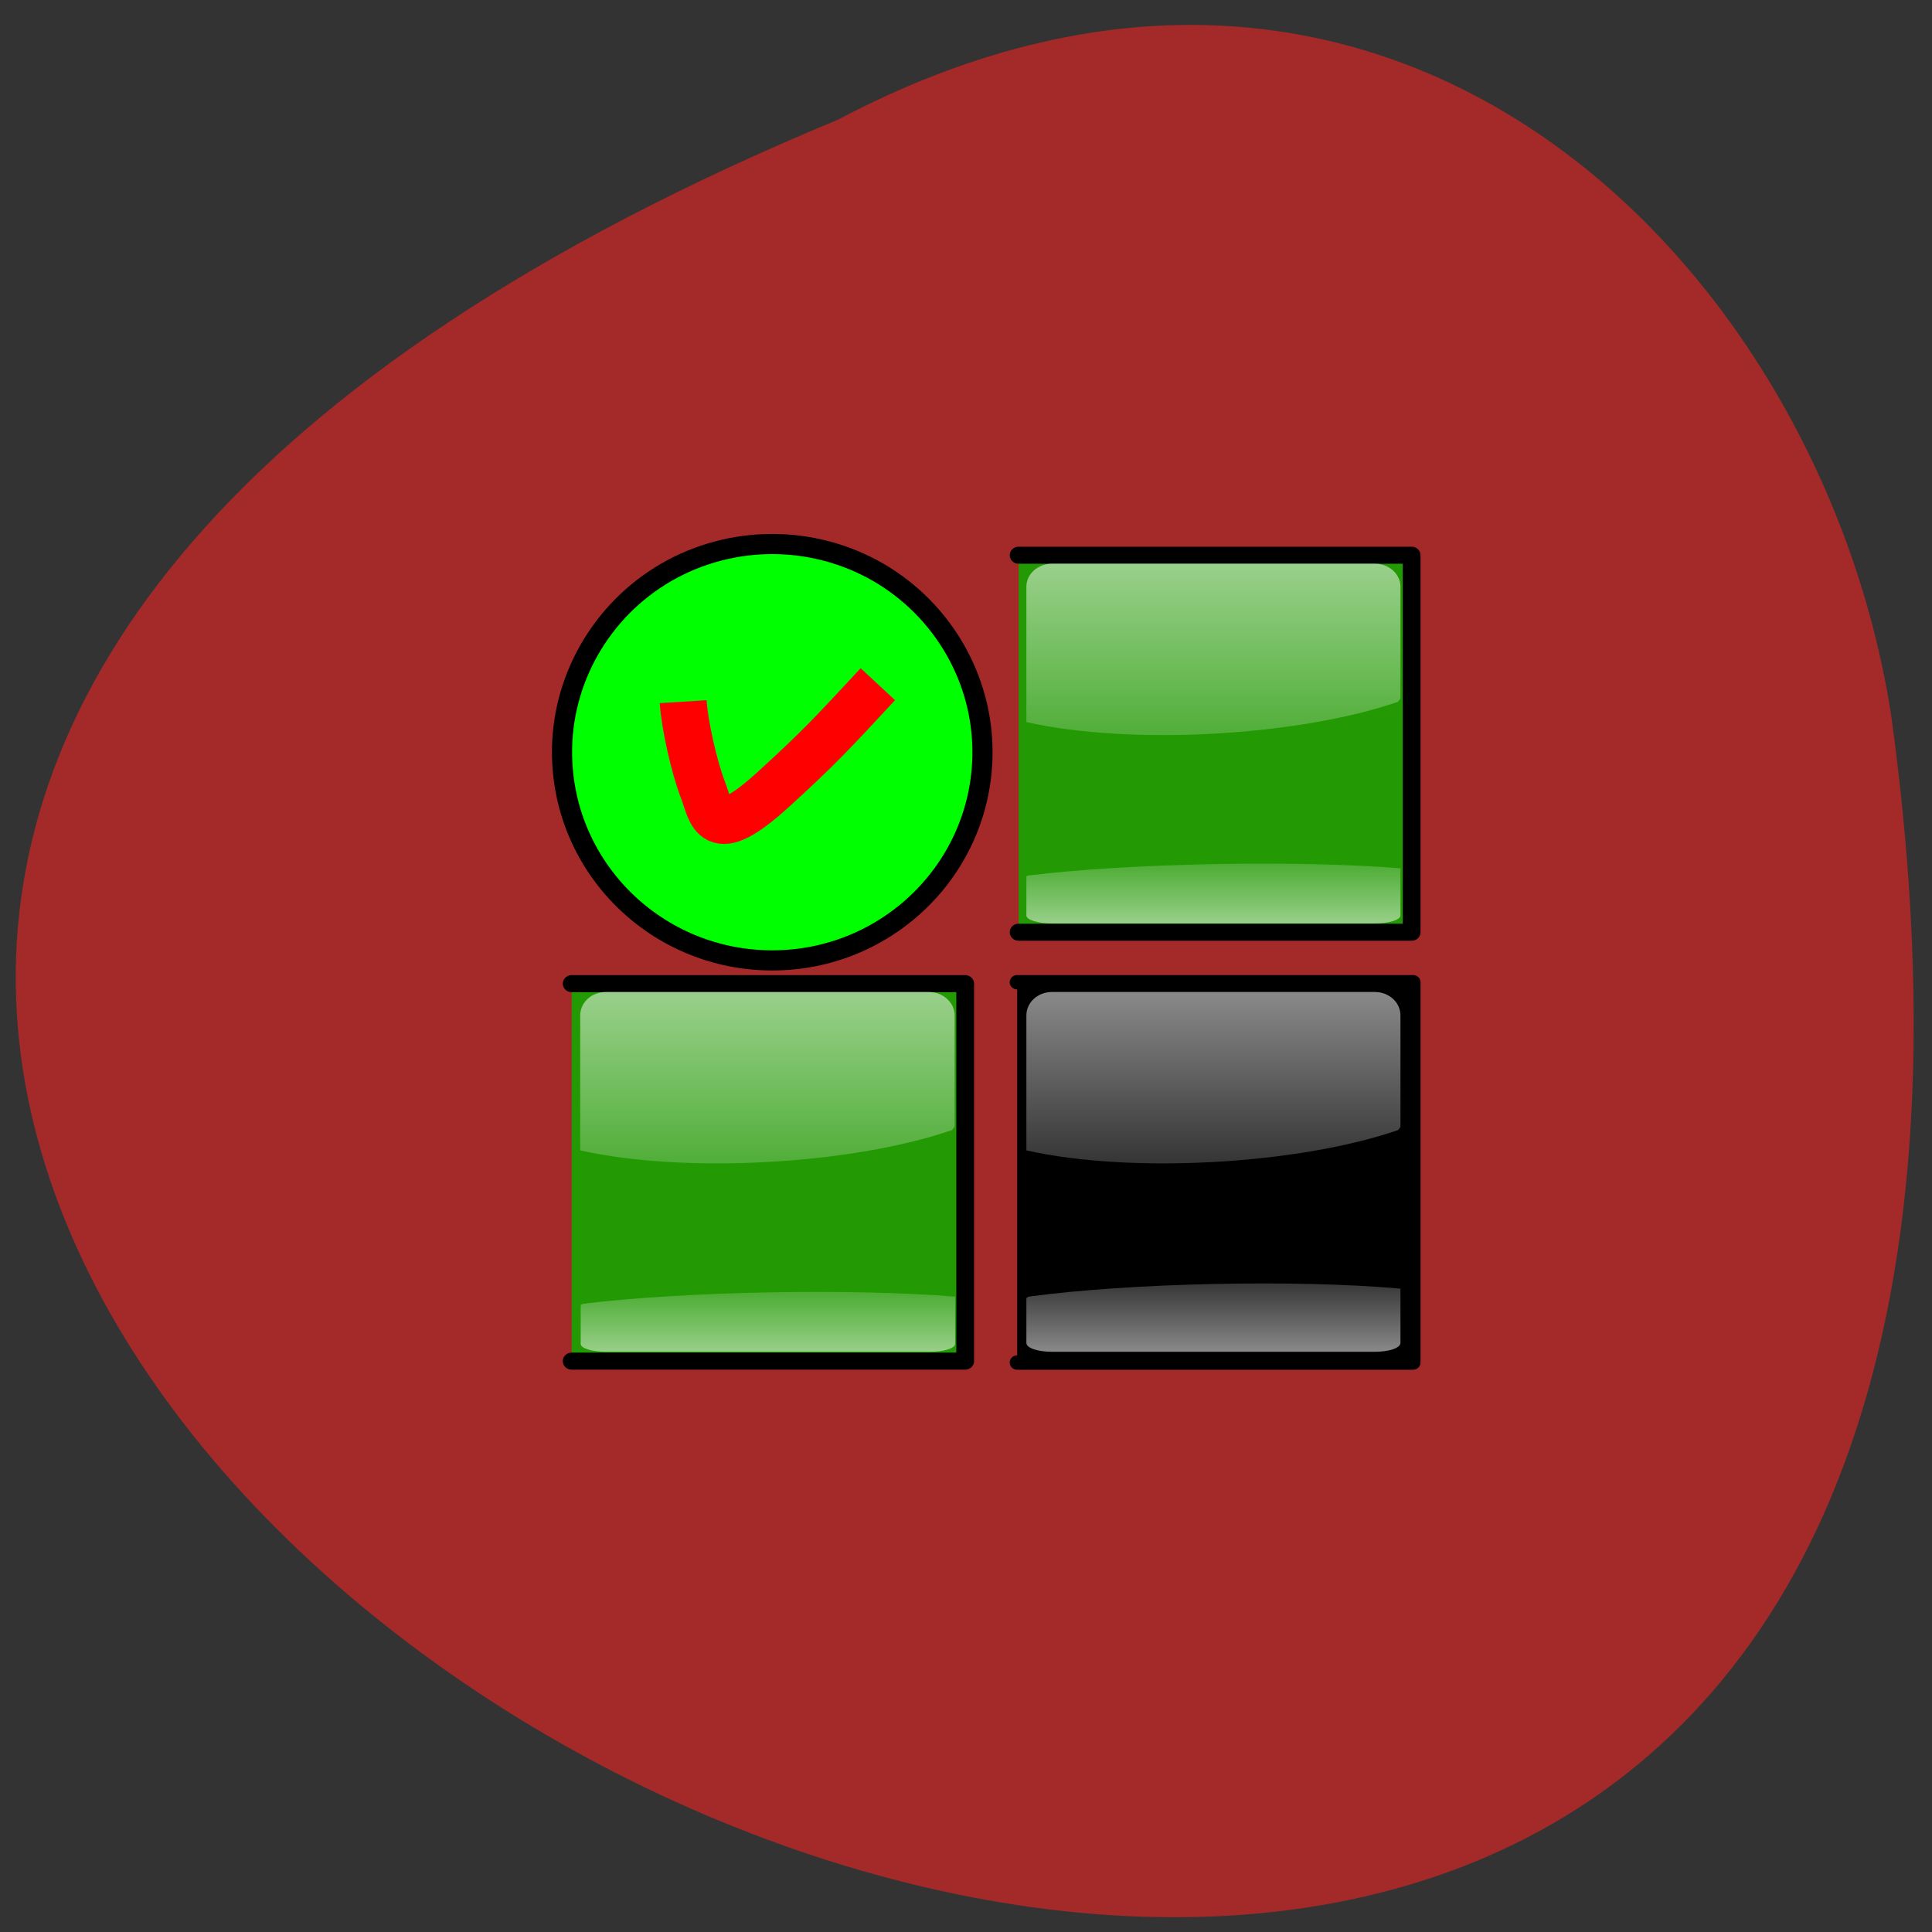 <svg xmlns="http://www.w3.org/2000/svg" viewBox="0 0 16 16" xmlns:xlink="http://www.w3.org/1999/xlink"><rect x="0" y="0" width="16" height="16" fill="#333333" stroke="none"/><defs><linearGradient id="4" gradientUnits="userSpaceOnUse" y1="-31.713" x2="0" y2="98.17" gradientTransform="matrix(0.03 0 0 0.027 8.141 4.339)" xlink:href="#0"/><linearGradient id="5" gradientUnits="userSpaceOnUse" y1="-31.713" x2="0" y2="98.17" gradientTransform="matrix(-0.03 0 0 -0.009 11.956 7.764)" xlink:href="#0"/><linearGradient id="3" gradientUnits="userSpaceOnUse" y1="-31.713" x2="0" y2="98.17" gradientTransform="matrix(-0.03 0 0 -0.011 11.956 11.329)" xlink:href="#0"/><linearGradient id="1" gradientUnits="userSpaceOnUse" y1="-31.713" x2="0" y2="98.17" gradientTransform="matrix(-0.03 0 0 -0.009 8.266 11.312)" xlink:href="#0"/><linearGradient id="0" gradientUnits="userSpaceOnUse" y1="-31.713" x2="0" y2="98.17" gradientTransform="matrix(0.03 0 0 0.027 4.451 7.888)"><stop stop-color="#fff" stop-opacity="0.812"/><stop offset="1" stop-color="#fff" stop-opacity="0"/></linearGradient><linearGradient id="2" gradientUnits="userSpaceOnUse" y1="-31.713" x2="0" y2="98.17" gradientTransform="matrix(0.03 0 0 0.027 8.141 7.888)" xlink:href="#0"/></defs><path d="m 6.938 0.992 c -20.316 8.414 11.59 25.957 8.727 4.953 c -0.563 -3.723 -4.121 -7.387 -8.727 -4.953" fill="#a42929"/><path d="m 0.991 50.989 h 44.04 v 44.03 h -44.04" transform="matrix(0.074 0 0 0.071 4.661 4.526)" fill="#239904" fill-rule="evenodd" stroke="#000" stroke-linejoin="round" stroke-linecap="round" stroke-width="1.986"/><path d="m 5.02 8.215 c -0.121 0 -0.215 0.086 -0.215 0.195 v 1.117 c 0.863 0.195 2.254 0.117 3.078 -0.168 c 0.008 -0.008 0.016 -0.02 0.023 -0.027 v -0.922 c 0 -0.109 -0.098 -0.195 -0.215 -0.195" fill="url(#0)"/><path d="m 7.695 11.195 c 0.117 0 0.215 -0.027 0.215 -0.066 v -0.391 c -0.867 -0.07 -2.254 -0.043 -3.078 0.059 c -0.012 0.004 -0.016 0.008 -0.023 0.008 v 0.324 c 0 0.039 0.098 0.066 0.215 0.066" fill="url(#1)"/><path d="m 50.851 50.824 h 44.3 v 44.36 h -44.3" transform="matrix(0.074 0 0 0.071 4.661 4.526)" fill-rule="evenodd" stroke="#000" stroke-linejoin="round" stroke-linecap="round" stroke-width="1.678"/><path d="m 8.715 8.215 c -0.121 0 -0.215 0.086 -0.215 0.195 v 1.117 c 0.863 0.195 2.25 0.117 3.078 -0.168 c 0.008 -0.008 0.016 -0.02 0.02 -0.027 v -0.922 c 0 -0.109 -0.094 -0.195 -0.215 -0.195" fill="url(#2)"/><path d="m 11.383 11.195 c 0.121 0 0.215 -0.031 0.215 -0.074 v -0.449 c -0.863 -0.078 -2.25 -0.047 -3.078 0.066 c -0.008 0.004 -0.016 0.008 -0.02 0.012 v 0.371 c 0 0.043 0.094 0.074 0.215 0.074" fill="url(#3)"/><path d="m 51.01 1.015 h 43.985 v 43.975 h -43.985" transform="matrix(0.074 0 0 0.071 4.661 4.526)" fill="#239904" fill-rule="evenodd" stroke="#000" stroke-linejoin="round" stroke-linecap="round" stroke-width="1.986"/><path d="m 8.715 4.668 c -0.121 0 -0.215 0.086 -0.215 0.191 v 1.121 c 0.863 0.195 2.25 0.117 3.078 -0.168 c 0.008 -0.012 0.016 -0.02 0.02 -0.027 v -0.926 c 0 -0.105 -0.094 -0.191 -0.215 -0.191" fill="url(#4)"/><path d="m 11.383 7.648 c 0.121 0 0.215 -0.031 0.215 -0.066 v -0.391 c -0.863 -0.07 -2.25 -0.043 -3.078 0.059 c -0.008 0 -0.016 0.004 -0.02 0.008 v 0.324 c 0 0.035 0.094 0.066 0.215 0.066" fill="url(#5)"/><g transform="matrix(0.068 0 0 0.068 12.774 -70.33)"><path d="m -68.2 1126.16 c -0.172 13.915 -11.595 25.07 -25.602 25.07 c -14.01 0 -25.43 -11.155 -25.602 -25.07 c -0.115 -9.08 4.764 -17.595 12.686 -22.19 c 7.979 -4.6 17.852 -4.6 25.831 0 c 7.922 4.6 12.801 13.11 12.686 22.19" fill="#0f0" fill-rule="evenodd" stroke="#000" stroke-width="2.454"/><path d="m -104.65 1119.72 c 0.172 2.76 1.32 7.935 2.411 10.752 c 1.091 2.817 1.091 6.727 8.496 0 c 5.683 -5.175 7.348 -7.01 12.801 -12.88" fill="none" stroke="#f00" stroke-width="5.719"/></g></svg>